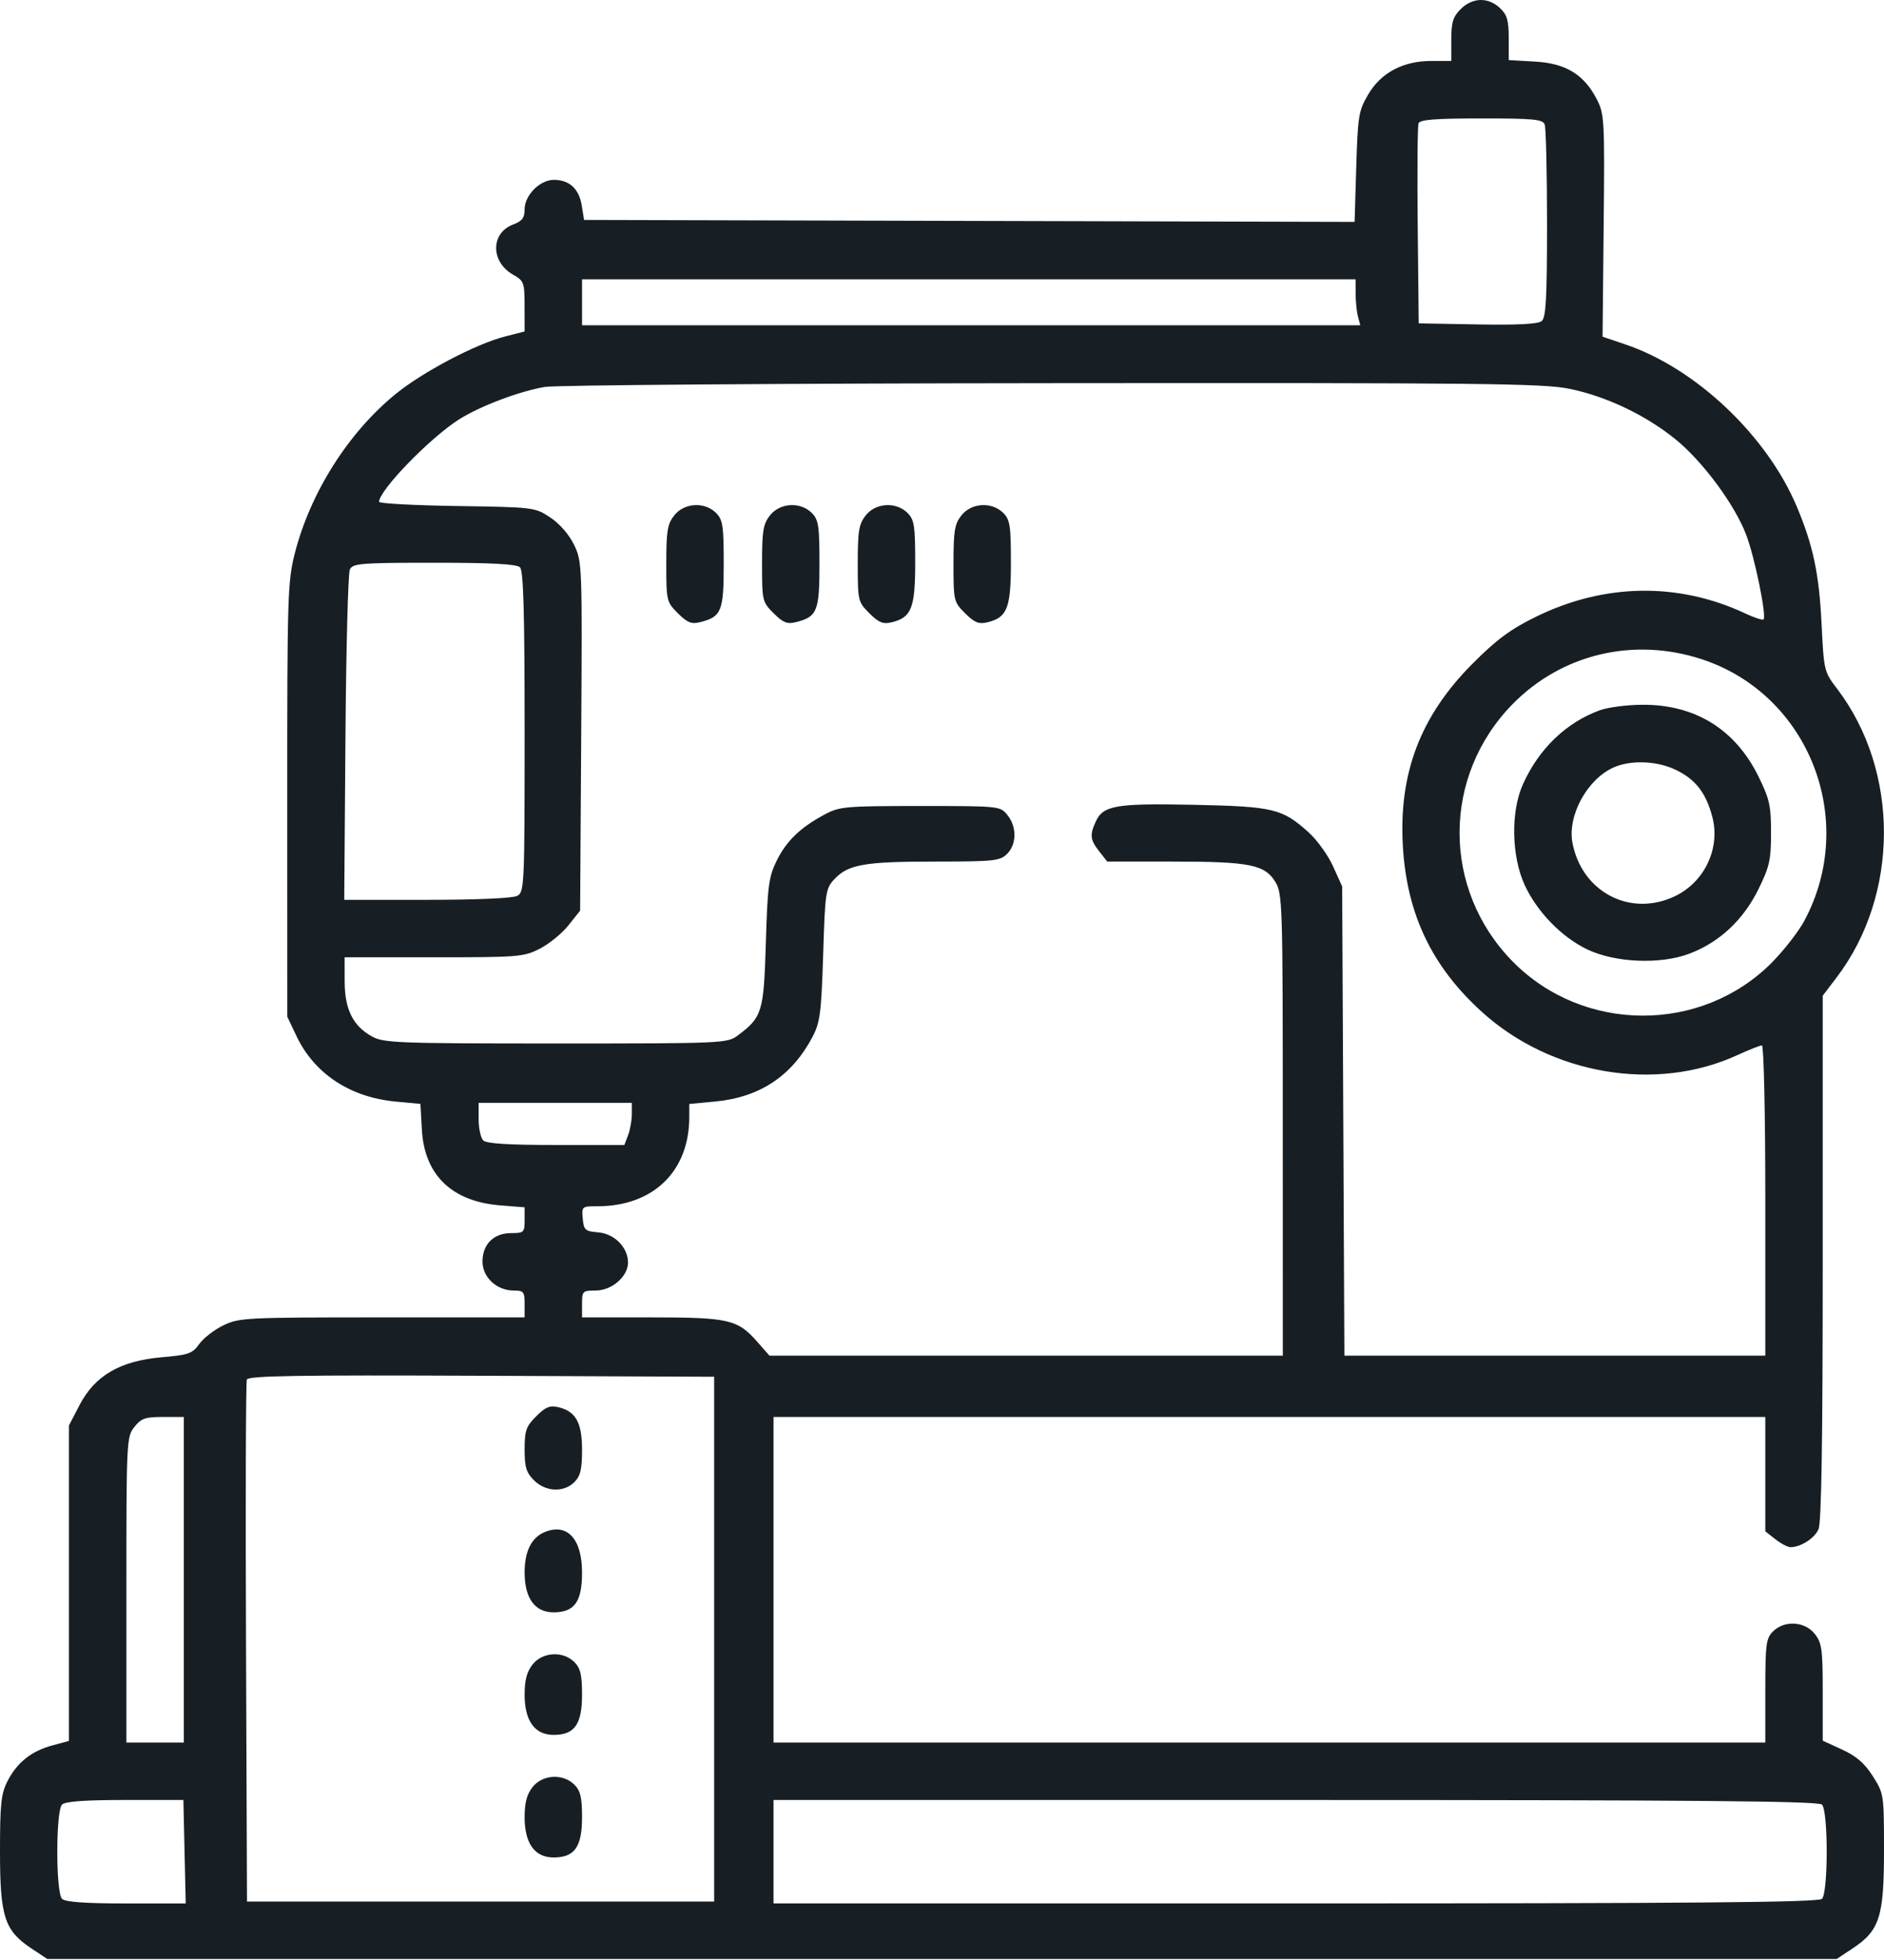 <svg width="50" height="52" viewBox="0 0 50 52" fill="none" xmlns="http://www.w3.org/2000/svg">
<path fill-rule="evenodd" clip-rule="evenodd" d="M38.766 0.241C38.561 0.446 38.516 0.591 38.516 1.054V1.617H37.989C37.236 1.617 36.65 1.928 36.31 2.508C36.056 2.941 36.035 3.074 35.994 4.43L35.95 5.887L25.726 5.861L15.501 5.835L15.439 5.451C15.367 5.01 15.114 4.776 14.706 4.771C14.333 4.767 13.923 5.177 13.923 5.554C13.923 5.779 13.857 5.866 13.619 5.956C13.018 6.182 13.017 6.946 13.616 7.287C13.907 7.452 13.921 7.493 13.922 8.128L13.923 8.794L13.397 8.929C12.627 9.126 11.22 9.867 10.499 10.454C9.245 11.476 8.236 13.068 7.824 14.68C7.634 15.424 7.622 15.809 7.623 21.222L7.624 26.973L7.865 27.481C8.341 28.486 9.29 29.113 10.505 29.226L11.158 29.287L11.196 29.972C11.264 31.174 11.991 31.876 13.273 31.979L13.923 32.031V32.373C13.923 32.696 13.903 32.715 13.567 32.715C13.103 32.715 12.805 33.01 12.805 33.47C12.805 33.887 13.183 34.239 13.632 34.239C13.897 34.239 13.923 34.271 13.923 34.595V34.951H10.144C6.521 34.951 6.347 34.959 5.927 35.163C5.686 35.279 5.399 35.502 5.288 35.657C5.106 35.912 5.008 35.947 4.282 36.01C3.188 36.106 2.518 36.496 2.113 37.274L1.829 37.819V42.004V46.189L1.393 46.306C0.835 46.455 0.453 46.759 0.2 47.253C0.028 47.591 0 47.853 0 49.127C0 50.852 0.12 51.221 0.833 51.693L1.255 51.973H25H48.745L49.167 51.693C49.883 51.22 50 50.855 50 49.101C50 47.608 49.997 47.587 49.703 47.123C49.485 46.78 49.268 46.592 48.89 46.418L48.374 46.181V44.899C48.374 43.755 48.351 43.587 48.163 43.349C47.899 43.013 47.355 42.981 47.053 43.284C46.87 43.467 46.85 43.623 46.85 44.859V46.231H33.689H20.529V41.912V37.593H33.689H46.85V39.11V40.627L47.117 40.837C47.265 40.953 47.445 41.048 47.519 41.048C47.788 41.048 48.151 40.816 48.261 40.575C48.34 40.401 48.374 38.253 48.374 33.371V26.416L48.736 25.941C50.413 23.745 50.419 20.454 48.752 18.269C48.411 17.823 48.404 17.792 48.343 16.55C48.279 15.23 48.121 14.48 47.693 13.457C46.9 11.562 45.009 9.77 43.134 9.137L42.531 8.933L42.56 5.991C42.589 3.201 42.579 3.028 42.383 2.644C42.044 1.979 41.558 1.68 40.738 1.634L40.041 1.594V1.014C40.041 0.538 39.998 0.393 39.806 0.212C39.493 -0.081 39.076 -0.069 38.766 0.241ZM40.995 3.302C41.029 3.391 41.057 4.574 41.057 5.932C41.057 7.912 41.029 8.424 40.916 8.518C40.82 8.598 40.279 8.626 39.214 8.607L37.652 8.579L37.625 5.989C37.61 4.565 37.62 3.341 37.648 3.27C37.684 3.174 38.102 3.142 39.315 3.142C40.697 3.142 40.943 3.165 40.995 3.302ZM35.977 7.791C35.978 8.001 36.006 8.275 36.04 8.401L36.101 8.629H25.774H15.447V8.02V7.41H25.711H35.976L35.977 7.791ZM41.645 10.314C42.624 10.513 43.669 11.009 44.461 11.65C45.188 12.238 46.04 13.389 46.345 14.195C46.57 14.79 46.889 16.348 46.803 16.433C46.777 16.459 46.56 16.389 46.32 16.276C44.543 15.441 42.568 15.473 40.753 16.368C40.077 16.701 39.714 16.971 39.073 17.615C37.697 18.998 37.118 20.517 37.231 22.451C37.336 24.253 38.001 25.645 39.332 26.85C41.171 28.514 43.942 28.984 46.097 27.998C46.413 27.853 46.711 27.735 46.76 27.735C46.81 27.735 46.85 29.552 46.85 31.851V35.967H41.264H35.679L35.65 29.742L35.62 23.518L35.379 22.985C35.247 22.692 34.956 22.287 34.733 22.086C34.03 21.451 33.8 21.396 31.675 21.352C29.604 21.31 29.276 21.367 29.078 21.802C28.918 22.154 28.933 22.283 29.174 22.589L29.385 22.857L31.13 22.858C33.161 22.858 33.567 22.939 33.846 23.397C34.036 23.708 34.044 23.959 34.044 29.844L34.045 35.967H27.233H20.421L20.095 35.596C19.576 35.005 19.338 34.951 17.28 34.951H15.447V34.595C15.447 34.255 15.463 34.239 15.807 34.239C16.237 34.239 16.667 33.867 16.667 33.495C16.667 33.095 16.307 32.731 15.876 32.695C15.531 32.667 15.495 32.635 15.466 32.334C15.435 32.009 15.442 32.003 15.853 32.003C17.337 32.003 18.293 31.076 18.293 29.636V29.289L18.974 29.225C20.164 29.114 21.017 28.548 21.566 27.504C21.765 27.124 21.797 26.872 21.846 25.33C21.898 23.659 21.911 23.573 22.147 23.322C22.513 22.933 22.944 22.858 24.822 22.858C26.389 22.857 26.541 22.841 26.728 22.654C26.985 22.397 26.988 21.934 26.736 21.623C26.543 21.385 26.527 21.384 24.424 21.384C22.436 21.384 22.281 21.397 21.889 21.607C21.242 21.953 20.871 22.31 20.613 22.834C20.402 23.262 20.37 23.5 20.325 25.009C20.27 26.855 20.23 26.986 19.575 27.475C19.301 27.679 19.181 27.684 14.754 27.684C10.575 27.684 10.187 27.67 9.879 27.502C9.368 27.223 9.147 26.779 9.147 26.033L9.146 25.398H11.513C13.767 25.398 13.901 25.387 14.327 25.169C14.573 25.043 14.915 24.765 15.086 24.55L15.396 24.16L15.425 19.532C15.453 14.976 15.45 14.898 15.235 14.454C15.102 14.18 14.854 13.895 14.604 13.729C14.196 13.459 14.174 13.456 12.127 13.425C10.991 13.408 10.061 13.358 10.061 13.314C10.061 13.007 11.416 11.611 12.186 11.125C12.748 10.771 13.786 10.379 14.464 10.265C14.753 10.217 20.811 10.172 27.926 10.166C39.323 10.155 40.955 10.173 41.645 10.314ZM17.894 13.674C17.712 13.904 17.683 14.084 17.683 14.952C17.683 15.941 17.689 15.969 17.99 16.27C18.239 16.518 18.351 16.564 18.575 16.508C19.149 16.364 19.207 16.223 19.207 14.965C19.207 13.948 19.183 13.789 19.004 13.609C18.701 13.306 18.157 13.338 17.894 13.674ZM20.434 13.674C20.253 13.904 20.224 14.084 20.224 14.952C20.224 15.941 20.23 15.969 20.531 16.27C20.78 16.518 20.891 16.564 21.115 16.508C21.69 16.364 21.748 16.223 21.748 14.965C21.748 13.948 21.724 13.789 21.545 13.609C21.242 13.306 20.698 13.338 20.434 13.674ZM22.975 13.674C22.794 13.904 22.764 14.084 22.764 14.952C22.764 15.941 22.771 15.969 23.072 16.27C23.318 16.516 23.434 16.564 23.656 16.512C24.191 16.385 24.289 16.138 24.289 14.919C24.289 13.948 24.264 13.787 24.085 13.609C23.783 13.306 23.239 13.338 22.975 13.674ZM25.515 13.674C25.334 13.904 25.305 14.084 25.305 14.952C25.305 15.941 25.311 15.969 25.612 16.27C25.859 16.516 25.975 16.564 26.197 16.512C26.731 16.385 26.829 16.138 26.829 14.919C26.829 13.948 26.804 13.787 26.626 13.609C26.323 13.306 25.779 13.338 25.515 13.674ZM13.801 15.052C13.892 15.143 13.923 16.253 13.923 19.419C13.923 23.511 13.916 23.667 13.726 23.768C13.608 23.831 12.653 23.873 11.333 23.873H9.136L9.168 19.58C9.185 17.218 9.238 15.206 9.285 15.108C9.363 14.947 9.574 14.93 11.525 14.93C13.065 14.93 13.714 14.965 13.801 15.052ZM45.167 17.491C48.008 18.425 49.315 21.756 47.888 24.425C47.737 24.708 47.352 25.204 47.034 25.527C45.159 27.427 42.019 27.417 40.142 25.506C38.268 23.596 38.267 20.599 40.139 18.685C41.446 17.35 43.357 16.896 45.167 17.491ZM42.456 18.844C41.562 19.172 40.845 19.862 40.42 20.801C40.089 21.53 40.111 22.718 40.467 23.487C40.796 24.196 41.448 24.865 42.124 25.188C42.867 25.543 44.062 25.593 44.832 25.303C45.631 25.001 46.264 24.411 46.668 23.591C46.962 22.994 47.002 22.814 47.002 22.095C47.002 21.376 46.962 21.196 46.668 20.599C46.049 19.342 44.977 18.684 43.568 18.698C43.165 18.701 42.664 18.768 42.456 18.844ZM44.479 20.427C44.997 20.677 45.273 21.032 45.442 21.665C45.664 22.494 45.245 23.392 44.461 23.772C43.278 24.345 41.982 23.674 41.732 22.361C41.594 21.637 42.129 20.663 42.833 20.357C43.292 20.157 43.982 20.186 44.479 20.427ZM16.768 29.558C16.768 29.722 16.724 29.973 16.669 30.117L16.57 30.377H14.759C13.485 30.377 12.911 30.341 12.825 30.256C12.758 30.188 12.703 29.937 12.703 29.697V29.259H14.736H16.768V29.558ZM18.953 43.487V50.449H12.754H6.555L6.529 43.589C6.514 39.816 6.524 36.672 6.551 36.601C6.59 36.5 7.889 36.479 12.777 36.5L18.953 36.526V43.487ZM14.23 37.575C13.961 37.844 13.923 37.953 13.923 38.453C13.923 38.925 13.967 39.069 14.172 39.274C14.48 39.582 14.961 39.603 15.244 39.321C15.405 39.16 15.447 38.982 15.447 38.468C15.447 37.74 15.282 37.443 14.815 37.333C14.593 37.28 14.477 37.328 14.23 37.575ZM4.878 41.912V46.231H4.116H3.354V42.18C3.354 38.235 3.359 38.121 3.564 37.861C3.746 37.63 3.852 37.593 4.327 37.593H4.878V41.912ZM14.467 40.642C14.108 40.785 13.923 41.151 13.923 41.718C13.923 42.403 14.194 42.776 14.692 42.776C15.247 42.776 15.447 42.495 15.447 41.72C15.447 40.833 15.059 40.406 14.467 40.642ZM14.133 44.161C13.981 44.355 13.923 44.577 13.923 44.961C13.923 45.655 14.192 46.028 14.692 46.028C15.249 46.028 15.447 45.748 15.447 44.961C15.447 44.436 15.405 44.258 15.244 44.097C14.941 43.794 14.397 43.826 14.133 44.161ZM14.133 47.413C13.981 47.607 13.923 47.829 13.923 48.213C13.923 48.907 14.192 49.28 14.692 49.28C15.249 49.28 15.447 49 15.447 48.213C15.447 47.688 15.405 47.511 15.244 47.349C14.941 47.046 14.397 47.078 14.133 47.413ZM4.898 49.128L4.929 50.5L3.349 50.5C2.255 50.499 1.731 50.462 1.646 50.377C1.479 50.21 1.479 48.045 1.646 47.877C1.73 47.793 2.248 47.755 3.318 47.755H4.867L4.898 49.128ZM48.354 47.877C48.521 48.045 48.521 50.21 48.354 50.377C48.26 50.471 45.018 50.499 34.38 50.499H20.529V49.127V47.755H34.38C45.018 47.755 48.26 47.784 48.354 47.877Z" fill="#171F25"/>
</svg>
